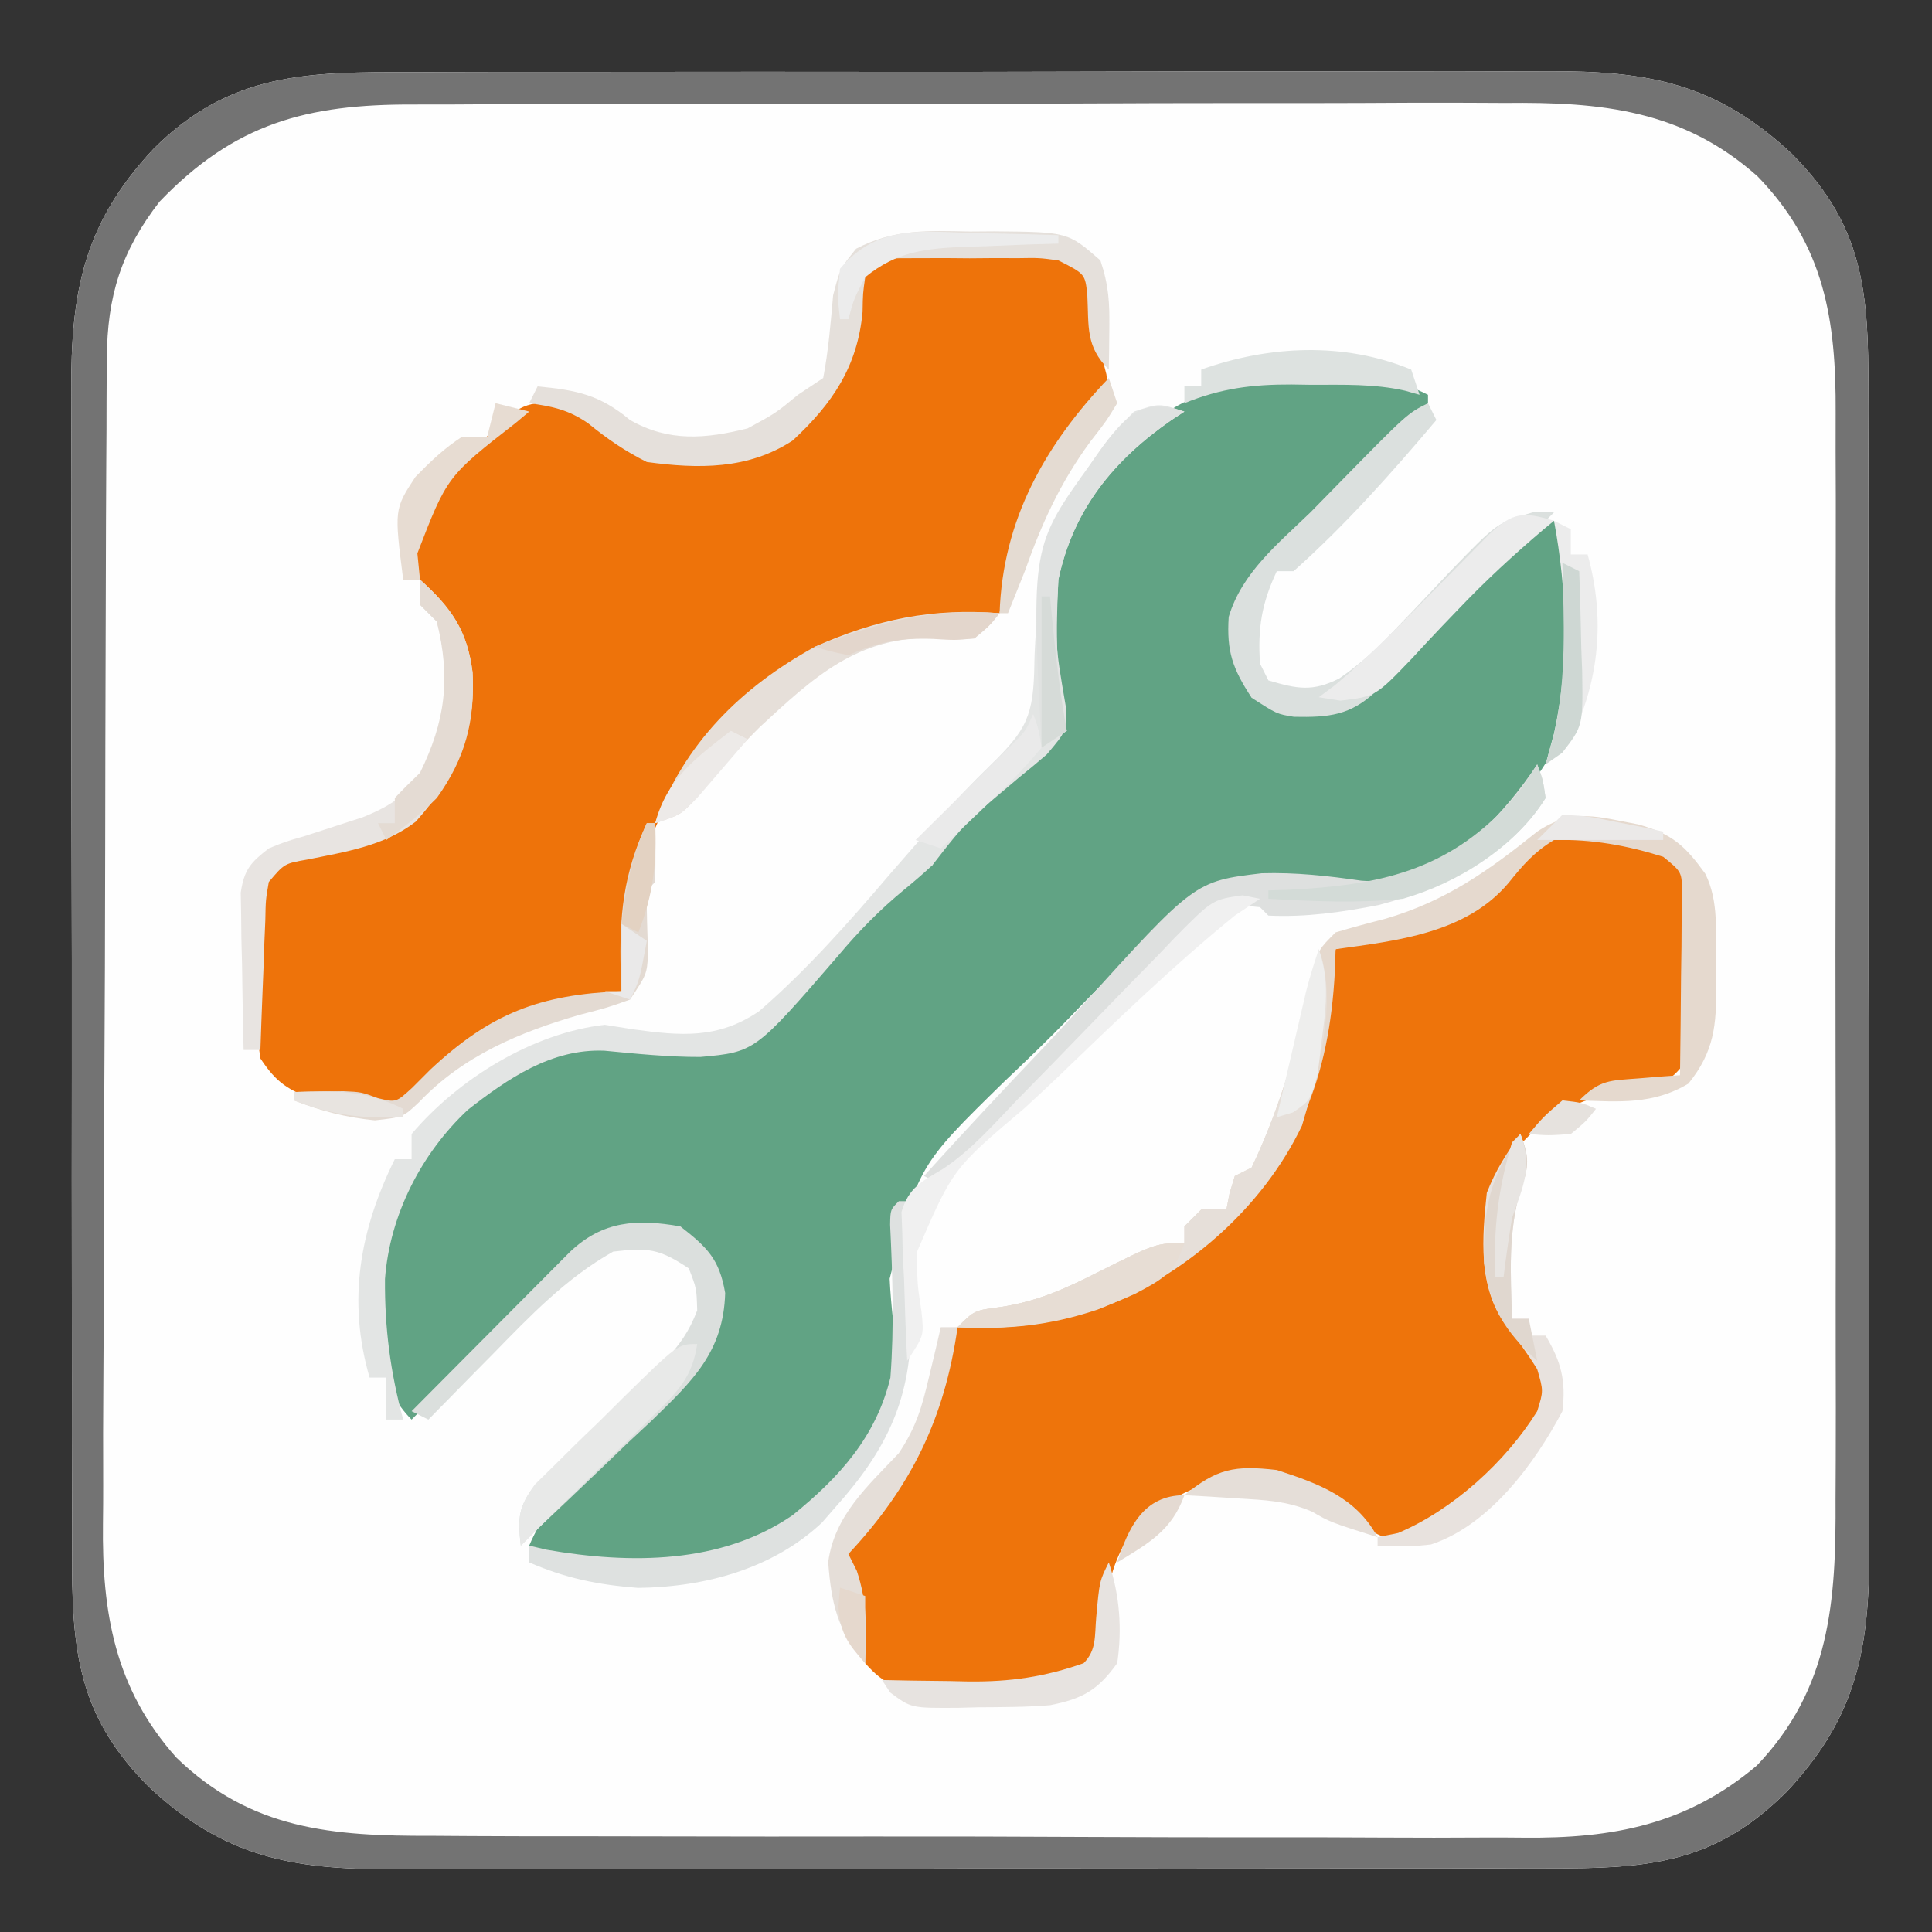 <?xml version="1.0" encoding="UTF-8"?>
<svg version="1.1" xmlns="http://www.w3.org/2000/svg" width="230" height="230">
<rect width="100%" height="100%" fill="#333333" stroke="none"/>
<path d="M0 0 C1.612 -0.006 3.224 -0.013 4.837 -0.021 C9.198 -0.039 13.56 -0.038 17.921 -0.032 C21.569 -0.029 25.217 -0.035 28.865 -0.041 C37.474 -0.055 46.084 -0.053 54.693 -0.042 C63.56 -0.031 72.427 -0.045 81.294 -0.071 C88.921 -0.094 96.549 -0.1 104.176 -0.094 C108.726 -0.091 113.275 -0.093 117.824 -0.111 C122.103 -0.126 126.381 -0.122 130.66 -0.103 C132.226 -0.1 133.791 -0.103 135.356 -0.113 C147.336 -0.187 155.481 1.362 164.369 9.685 C172.269 17.585 173.468 24.931 173.506 35.771 C173.502 37.286 173.497 38.801 173.492 40.316 C173.498 41.928 173.505 43.54 173.513 45.152 C173.531 49.514 173.53 53.875 173.524 58.237 C173.521 61.885 173.527 65.533 173.533 69.181 C173.547 77.79 173.546 86.4 173.534 95.009 C173.523 103.876 173.537 112.743 173.564 121.61 C173.586 129.237 173.592 136.865 173.586 144.492 C173.583 149.041 173.586 153.59 173.603 158.14 C173.618 162.419 173.614 166.697 173.595 170.976 C173.592 172.541 173.595 174.107 173.605 175.672 C173.68 187.652 172.131 195.797 163.807 204.685 C155.908 212.585 148.561 213.784 137.722 213.822 C136.207 213.818 134.691 213.813 133.176 213.808 C131.564 213.814 129.952 213.821 128.34 213.829 C123.978 213.847 119.617 213.846 115.255 213.84 C111.607 213.837 107.959 213.843 104.311 213.849 C95.702 213.863 87.093 213.861 78.483 213.85 C69.616 213.839 60.749 213.853 51.882 213.879 C44.255 213.902 36.627 213.908 29 213.902 C24.451 213.899 19.902 213.901 15.353 213.919 C11.074 213.934 6.795 213.93 2.516 213.911 C0.951 213.908 -0.615 213.911 -2.18 213.921 C-14.159 213.995 -22.305 212.446 -31.193 204.123 C-39.092 196.224 -40.292 188.877 -40.33 178.038 C-40.325 176.522 -40.321 175.007 -40.316 173.492 C-40.322 171.88 -40.329 170.268 -40.337 168.656 C-40.355 164.294 -40.353 159.933 -40.348 155.571 C-40.345 151.923 -40.351 148.275 -40.357 144.627 C-40.371 136.018 -40.369 127.409 -40.358 118.799 C-40.346 109.932 -40.361 101.065 -40.387 92.198 C-40.409 84.571 -40.416 76.943 -40.41 69.316 C-40.407 64.767 -40.409 60.218 -40.426 55.668 C-40.442 51.389 -40.438 47.111 -40.419 42.832 C-40.416 41.267 -40.419 39.701 -40.429 38.136 C-40.503 26.157 -38.954 18.011 -30.631 9.123 C-21.505 -0.003 -12.216 -0.039 0 0 Z " fill="#FEFEFE" transform="translate(48.912,8.596)"/>
<path d="M0 0 C1.205 -0.018 1.205 -0.018 2.434 -0.037 C6.787 -0.048 10.16 0.157 14.125 2.188 C14.125 2.848 14.125 3.507 14.125 4.188 C12.797 5.492 12.797 5.492 10.875 7.062 C6.992 10.361 3.352 13.839 -0.25 17.438 C-0.774 17.957 -1.297 18.476 -1.837 19.011 C-6.148 23.025 -6.148 23.025 -8.105 28.344 C-8.091 29.117 -8.077 29.891 -8.062 30.688 C-8.056 31.461 -8.05 32.234 -8.043 33.031 C-7.948 35.371 -7.948 35.371 -6.875 38.188 C-3.069 39.456 0.197 39.995 4.125 39.188 C7.258 37.358 9.605 34.774 12.125 32.188 C14.059 30.232 15.997 28.28 17.937 26.33 C19.306 24.95 20.668 23.562 22.022 22.168 C22.651 21.526 23.281 20.884 23.93 20.223 C24.497 19.639 25.064 19.055 25.648 18.453 C27.125 17.188 27.125 17.188 29.125 17.188 C32.226 25.52 32.618 35.631 29.363 43.992 C25.078 51.589 18.578 58.136 10.166 60.81 C8.125 61.188 8.125 61.188 4.288 60.661 C-3.397 59.661 -9.518 59.771 -15.99 64.424 C-20.468 68.103 -24.542 72.138 -28.544 76.324 C-31.06 78.935 -33.665 81.426 -36.295 83.922 C-46.552 93.963 -46.552 93.963 -49.964 107.42 C-49.806 110.688 -49.399 113.892 -48.967 117.133 C-48.685 123.405 -53.034 128.133 -56.961 132.516 C-65.304 140.654 -73.177 141.523 -84.422 141.488 C-87.676 141.205 -89.951 140.588 -92.875 139.188 C-91.384 135.643 -89.372 133.549 -86.559 130.957 C-85.712 130.153 -84.866 129.35 -83.994 128.521 C-82.214 126.848 -80.422 125.186 -78.619 123.537 C-73.875 118.989 -70.852 115.855 -70.628 109.11 C-70.814 106.927 -70.814 106.927 -72.25 104.125 C-75.513 101.716 -77.533 101.327 -81.539 101.605 C-86.115 102.746 -88.68 105.871 -91.875 109.188 C-93.151 110.458 -94.43 111.726 -95.711 112.992 C-99.455 116.702 -103.172 120.437 -106.875 124.188 C-110.577 120.486 -111.025 115.485 -111.25 110.438 C-110.998 101.205 -107.504 93.767 -101.168 87.133 C-96.642 83.293 -91.463 81.05 -85.875 79.188 C-84.723 79.399 -83.57 79.61 -82.383 79.828 C-75.845 80.876 -70.592 81.136 -65.007 77.131 C-59.136 71.875 -53.873 66.093 -48.744 60.115 C-48.127 59.479 -47.511 58.843 -46.875 58.188 C-46.215 58.188 -45.555 58.188 -44.875 58.188 C-44.647 57.633 -44.419 57.079 -44.184 56.508 C-42.503 53.528 -40.374 51.46 -37.938 49.062 C-37.062 48.194 -36.187 47.325 -35.285 46.43 C-32.875 44.188 -32.875 44.188 -29.875 42.188 C-30.04 41.445 -30.205 40.703 -30.375 39.938 C-31.906 28.457 -30.688 20.579 -24.188 11 C-17.671 2.688 -10.144 0.008 0 0 Z " fill="#61A384" transform="translate(155.875,44.812)"/>
<path d="M0 0 C6.85 1.191 6.85 1.191 9.375 4.5 C9.763 6.812 9.763 6.812 9.773 9.5 C9.777 10.469 9.781 11.439 9.785 12.438 C9.774 13.448 9.762 14.459 9.75 15.5 C9.762 16.511 9.773 17.521 9.785 18.562 C9.781 19.532 9.777 20.501 9.773 21.5 C9.77 22.387 9.767 23.274 9.763 24.188 C9.299 26.95 8.584 27.828 6.375 29.5 C4.141 30.055 4.141 30.055 1.625 30.375 C-4.769 31.514 -8.708 33.903 -12.562 39.125 C-14.588 45.558 -14.737 51.921 -11.75 58.062 C-10.511 60.27 -9.436 61.689 -7.625 63.5 C-7.172 65.742 -7.172 65.742 -7.625 68.5 C-9.315 70.744 -10.927 72.637 -12.875 74.625 C-13.366 75.15 -13.857 75.674 -14.363 76.215 C-20.943 83.146 -20.943 83.146 -25 84 C-28.178 83.395 -29.731 81.874 -32.094 79.746 C-35.347 77.099 -38.881 76.598 -42.938 76.062 C-48.491 76.721 -53.245 78.872 -57.051 83.074 C-59.592 87.039 -60.115 90.827 -60.254 95.484 C-60.744 98.147 -61.411 98.946 -63.625 100.5 C-68.129 101.616 -72.624 101.694 -77.25 101.75 C-79.187 101.789 -79.187 101.789 -81.164 101.828 C-84.814 101.482 -86.217 101.229 -88.625 98.5 C-89.418 95.906 -89.418 95.906 -89.812 93 C-90.245 89.996 -90.663 87.387 -91.625 84.5 C-91.094 83.966 -90.563 83.433 -90.016 82.883 C-83.062 75.548 -80.138 68.134 -77.625 58.5 C-76.863 58.39 -76.101 58.281 -75.316 58.168 C-62.035 56.129 -50.548 52.467 -41.93 41.414 C-35.951 32.643 -34.198 23.808 -32.625 13.5 C-31.779 13.269 -30.934 13.039 -30.062 12.801 C-18.317 9.474 -18.317 9.474 -9.438 1.562 C-5.818 -1.092 -4.372 -0.585 0 0 Z " fill="#EE740B" transform="translate(191.625,99.5)"/>
<path d="M0 0 C0.92 -0.004 1.839 -0.008 2.787 -0.012 C3.746 -0 4.704 0.011 5.691 0.023 C7.123 0.006 7.123 0.006 8.584 -0.012 C9.505 -0.008 10.426 -0.004 11.375 0 C12.635 0.005 12.635 0.005 13.92 0.01 C16.766 0.484 18.154 1.451 20.254 3.398 C20.828 5.484 20.828 5.484 20.941 7.773 C21.095 10.328 21.279 12.488 21.969 14.965 C22.254 17.398 22.254 17.398 20.996 19.215 C20.38 19.791 19.764 20.367 19.129 20.961 C13.214 27.196 10.429 34.973 9.254 43.398 C7.912 43.545 7.912 43.545 6.543 43.695 C-6.069 45.255 -15.605 48.211 -24.746 57.398 C-32.434 67.326 -35.147 76.008 -35.746 88.398 C-36.496 88.545 -37.247 88.692 -38.02 88.844 C-46.857 90.78 -54.339 93.783 -60.684 100.398 C-64.87 103.132 -67.409 102.354 -72.16 101.402 C-75.45 100.125 -76.78 99.378 -78.746 96.398 C-79.309 92.867 -79.258 89.404 -79.184 85.836 C-79.191 84.878 -79.198 83.919 -79.205 82.932 C-79.141 75.907 -79.141 75.907 -77.388 73.65 C-75.051 71.868 -72.803 71.579 -69.934 71.023 C-64.451 69.739 -61.49 68.622 -57.746 64.398 C-54.73 59.171 -53.804 54.317 -54.746 48.398 C-56.16 44.521 -57.821 41.323 -60.746 38.398 C-61.306 35.387 -61.337 33.346 -59.684 30.695 C-58.128 28.818 -56.481 27.111 -54.746 25.398 C-54.108 24.727 -53.47 24.055 -52.812 23.363 C-47.826 18.474 -47.826 18.474 -43.184 18.148 C-40.137 19.256 -38.923 19.979 -36.559 21.961 C-32.477 25.147 -28.584 24.986 -23.555 24.754 C-18.593 24.126 -15.856 22.601 -12.496 18.961 C-9.335 14.332 -8.477 11.064 -8.188 5.52 C-7.223 0.883 -4.383 0.018 0 0 Z " fill="#EE730A" transform="translate(109.746,29.602)"/>
<path d="M0 0 C1.612 -0.006 3.224 -0.013 4.837 -0.021 C9.198 -0.039 13.56 -0.038 17.921 -0.032 C21.569 -0.029 25.217 -0.035 28.865 -0.041 C37.474 -0.055 46.084 -0.053 54.693 -0.042 C63.56 -0.031 72.427 -0.045 81.294 -0.071 C88.921 -0.094 96.549 -0.1 104.176 -0.094 C108.726 -0.091 113.275 -0.093 117.824 -0.111 C122.103 -0.126 126.381 -0.122 130.66 -0.103 C132.226 -0.1 133.791 -0.103 135.356 -0.113 C147.336 -0.187 155.481 1.362 164.369 9.685 C172.269 17.585 173.468 24.931 173.506 35.771 C173.502 37.286 173.497 38.801 173.492 40.316 C173.498 41.928 173.505 43.54 173.513 45.152 C173.531 49.514 173.53 53.875 173.524 58.237 C173.521 61.885 173.527 65.533 173.533 69.181 C173.547 77.79 173.546 86.4 173.534 95.009 C173.523 103.876 173.537 112.743 173.564 121.61 C173.586 129.237 173.592 136.865 173.586 144.492 C173.583 149.041 173.586 153.59 173.603 158.14 C173.618 162.419 173.614 166.697 173.595 170.976 C173.592 172.541 173.595 174.107 173.605 175.672 C173.68 187.652 172.131 195.797 163.807 204.685 C155.908 212.585 148.561 213.784 137.722 213.822 C136.207 213.818 134.691 213.813 133.176 213.808 C131.564 213.814 129.952 213.821 128.34 213.829 C123.978 213.847 119.617 213.846 115.255 213.84 C111.607 213.837 107.959 213.843 104.311 213.849 C95.702 213.863 87.093 213.861 78.483 213.85 C69.616 213.839 60.749 213.853 51.882 213.879 C44.255 213.902 36.627 213.908 29 213.902 C24.451 213.899 19.902 213.901 15.353 213.919 C11.074 213.934 6.795 213.93 2.516 213.911 C0.951 213.908 -0.615 213.911 -2.18 213.921 C-14.159 213.995 -22.305 212.446 -31.193 204.123 C-39.092 196.224 -40.292 188.877 -40.33 178.038 C-40.325 176.522 -40.321 175.007 -40.316 173.492 C-40.322 171.88 -40.329 170.268 -40.337 168.656 C-40.355 164.294 -40.353 159.933 -40.348 155.571 C-40.345 151.923 -40.351 148.275 -40.357 144.627 C-40.371 136.018 -40.369 127.409 -40.358 118.799 C-40.346 109.932 -40.361 101.065 -40.387 92.198 C-40.409 84.571 -40.416 76.943 -40.41 69.316 C-40.407 64.767 -40.409 60.218 -40.426 55.668 C-40.442 51.389 -40.438 47.111 -40.419 42.832 C-40.416 41.267 -40.419 39.701 -40.429 38.136 C-40.503 26.157 -38.954 18.011 -30.631 9.123 C-21.505 -0.003 -12.216 -0.039 0 0 Z M-29.912 15.404 C-34.487 21.303 -36.154 26.654 -36.193 34.081 C-36.199 34.727 -36.205 35.373 -36.211 36.038 C-36.228 38.189 -36.231 40.34 -36.234 42.49 C-36.243 44.038 -36.253 45.586 -36.264 47.134 C-36.29 51.331 -36.303 55.527 -36.312 59.724 C-36.318 62.35 -36.326 64.977 -36.335 67.603 C-36.363 75.833 -36.382 84.063 -36.39 92.293 C-36.399 101.77 -36.434 111.245 -36.492 120.722 C-36.535 128.062 -36.555 135.402 -36.558 142.743 C-36.56 147.12 -36.571 151.496 -36.607 155.873 C-36.641 159.995 -36.645 164.116 -36.627 168.239 C-36.626 169.743 -36.634 171.247 -36.654 172.752 C-36.786 183.391 -35.242 192.434 -27.917 200.639 C-19.051 209.25 -9.295 209.997 2.515 209.953 C4.063 209.962 5.612 209.972 7.16 209.984 C11.344 210.011 15.528 210.012 19.712 210.007 C23.216 210.005 26.719 210.015 30.223 210.024 C38.495 210.047 46.768 210.048 55.04 210.035 C63.549 210.023 72.057 210.048 80.566 210.091 C87.894 210.126 95.221 210.138 102.549 210.131 C106.916 210.128 111.282 210.133 115.648 210.161 C119.758 210.186 123.868 210.182 127.978 210.156 C129.477 210.151 130.977 210.156 132.476 210.173 C143.093 210.282 151.885 208.643 160.229 201.595 C168.984 192.452 169.677 181.971 169.606 169.908 C169.611 168.364 169.618 166.821 169.627 165.277 C169.645 161.112 169.638 156.947 169.625 152.782 C169.615 148.408 169.625 144.035 169.631 139.662 C169.638 132.321 169.629 124.98 169.61 117.639 C169.588 109.168 169.595 100.698 169.617 92.227 C169.635 84.935 169.638 77.643 169.627 70.351 C169.621 66.004 169.62 61.658 169.633 57.311 C169.645 53.224 169.637 49.137 169.614 45.051 C169.608 43.556 169.61 42.062 169.619 40.568 C169.678 29.487 168.295 20.608 160.323 12.399 C151.441 4.471 141.636 3.533 130.273 3.659 C128.719 3.655 127.166 3.647 125.612 3.637 C121.428 3.619 117.245 3.637 113.061 3.664 C108.665 3.687 104.269 3.678 99.873 3.674 C92.497 3.673 85.121 3.695 77.745 3.732 C69.235 3.774 60.725 3.781 52.214 3.769 C44 3.757 35.786 3.768 27.572 3.791 C24.087 3.8 20.603 3.802 17.119 3.798 C13.014 3.794 8.909 3.81 4.804 3.842 C3.304 3.85 1.803 3.852 0.302 3.846 C-12.413 3.806 -20.955 6.082 -29.912 15.404 Z " fill="#737373" transform="translate(48.912,8.596)"/>
<path d="M0 0 C4.004 1.162 5.476 2.503 7.895 5.84 C9.576 9.203 9.121 12.958 9.145 16.652 C9.165 17.46 9.186 18.268 9.207 19.1 C9.238 23.842 8.996 26.999 5.895 30.84 C1.696 33.359 -2.355 33.001 -7.105 32.84 C-4.61 30.345 -3.432 30.48 0.02 30.215 C0.93 30.14 1.84 30.065 2.777 29.988 C3.825 29.915 3.825 29.915 4.895 29.84 C4.952 25.882 4.988 21.923 5.02 17.965 C5.045 16.273 5.045 16.273 5.07 14.547 C5.077 13.471 5.083 12.394 5.09 11.285 C5.1 10.29 5.111 9.295 5.122 8.27 C5.138 5.658 5.138 5.658 2.895 3.84 C-1.425 2.48 -5.572 1.737 -10.105 1.84 C-12.475 3.276 -13.787 4.802 -15.516 6.953 C-20.576 12.958 -28.754 13.813 -36.105 14.84 C-36.144 16.073 -36.144 16.073 -36.184 17.332 C-36.844 30.322 -40.603 39.371 -49.867 48.594 C-58.964 56.75 -68.927 60.429 -81.105 59.84 C-79.105 57.84 -79.105 57.84 -75.965 57.438 C-71.554 56.754 -68.298 55.272 -64.355 53.277 C-57.48 49.84 -57.48 49.84 -54.105 49.84 C-54.105 49.18 -54.105 48.52 -54.105 47.84 C-53.445 47.18 -52.785 46.52 -52.105 45.84 C-51.115 45.84 -50.125 45.84 -49.105 45.84 C-48.92 44.881 -48.92 44.881 -48.73 43.902 C-48.524 43.222 -48.318 42.541 -48.105 41.84 C-47.445 41.51 -46.785 41.18 -46.105 40.84 C-42.536 33.348 -40.381 25.536 -38.781 17.422 C-38.105 14.84 -38.105 14.84 -36.105 12.84 C-34.139 12.255 -32.157 11.721 -30.168 11.215 C-22.963 9.104 -17.892 5.498 -12.105 0.84 C-7.807 -2.026 -4.916 -0.91 0 0 Z " fill="#E5D9CE" transform="translate(195.105,98.16)"/>
<path d="M0 0 C-0.519 0.34 -1.039 0.681 -1.574 1.031 C-8.439 5.803 -13.236 11.659 -15 20 C-15.406 27.595 -15.406 27.595 -14.133 35.027 C-14 38 -14 38 -16.387 40.816 C-17.47 41.751 -18.572 42.666 -19.688 43.562 C-20.778 44.477 -21.865 45.395 -22.949 46.316 C-23.475 46.761 -24 47.206 -24.542 47.664 C-26.624 49.572 -28.274 51.772 -30 54 C-31.073 54.993 -32.179 55.952 -33.312 56.875 C-36.267 59.307 -38.772 61.861 -41.223 64.785 C-51.117 76.237 -51.117 76.237 -57.621 76.828 C-61.447 76.838 -65.231 76.448 -69.037 76.083 C-75.332 75.817 -80.548 79.4 -85.312 83.125 C-90.847 88.312 -94.603 95.652 -95.168 103.262 C-95.215 109.108 -94.526 114.358 -93 120 C-93.66 120 -94.32 120 -95 120 C-95 118.35 -95 116.7 -95 115 C-95.66 115 -96.32 115 -97 115 C-99.672 105.834 -98.162 97.398 -94 89 C-93.34 89 -92.68 89 -92 89 C-92 88.01 -92 87.02 -92 86 C-86.434 79.439 -77.623 73.979 -69 73 C-67.893 73.177 -66.785 73.353 -65.645 73.535 C-59.958 74.318 -55.52 74.722 -50.61 71.367 C-44.883 66.412 -39.909 60.75 -35 55 C-31.163 50.566 -27.333 46.216 -23.125 42.125 C-18.758 37.876 -17.951 36.212 -17.862 30.032 C-17.617 18.197 -14.567 8.567 -6 0 C-3 -1 -3 -1 0 0 Z " fill="#E3E5E4" transform="translate(141,49)"/>
<path d="M0 0 C0.33 0.66 0.66 1.32 1 2 C-4.313 8.299 -9.845 14.509 -16 20 C-16.66 20 -17.32 20 -18 20 C-19.801 23.827 -20.281 26.779 -20 31 C-19.67 31.66 -19.34 32.32 -19 33 C-15.587 34.008 -13.773 34.39 -10.547 32.76 C-8.033 31.023 -6.091 29.247 -4.004 27.023 C-3.28 26.271 -2.556 25.518 -1.811 24.742 C-0.31 23.162 1.185 21.576 2.674 19.984 C8.247 14.218 8.247 14.218 12.535 12.977 C13.755 12.988 13.755 12.988 15 13 C14.364 13.634 13.729 14.268 13.074 14.922 C10.591 17.405 8.117 19.897 5.645 22.391 C4.034 24.01 2.423 25.63 0.812 27.25 C-0.007 28.078 -0.826 28.905 -1.67 29.758 C-2.453 30.544 -3.236 31.33 -4.043 32.141 C-5.111 33.216 -5.111 33.216 -6.2 34.313 C-9.245 37.166 -11.796 37.415 -15.957 37.332 C-18 37 -18 37 -21 35.062 C-23.273 31.582 -23.985 29.562 -23.727 25.445 C-22.161 20.177 -17.848 16.724 -14 13 C-12.931 11.914 -11.864 10.826 -10.801 9.734 C-2.47 1.235 -2.47 1.235 0 0 Z " fill="#DBE0DE" transform="translate(170,48)"/>
<path d="M0 0 C1.406 -0.011 1.406 -0.011 2.84 -0.021 C11.621 0.059 11.621 0.059 15.5 3.438 C16.505 6.452 16.603 8.479 16.562 11.625 C16.553 12.526 16.544 13.427 16.535 14.355 C16.524 15.043 16.512 15.73 16.5 16.438 C13.714 13.652 14.133 11.34 13.941 7.531 C13.673 5.047 13.673 5.047 10.5 3.438 C8.212 3.13 8.212 3.13 5.684 3.172 C4.29 3.168 4.29 3.168 2.869 3.164 C1.418 3.176 1.418 3.176 -0.062 3.188 C-1.034 3.18 -2.005 3.172 -3.006 3.164 C-3.933 3.167 -4.861 3.169 -5.816 3.172 C-7.092 3.175 -7.092 3.175 -8.393 3.179 C-10.718 3.245 -10.718 3.245 -12.5 5.438 C-12.775 7.375 -12.775 7.375 -12.812 9.562 C-13.411 16.084 -16.394 20.482 -21.125 24.875 C-26.408 28.351 -32.388 28.273 -38.5 27.438 C-41.11 26.135 -43.208 24.687 -45.465 22.848 C-47.807 21.224 -49.7 20.822 -52.5 20.438 C-52.17 19.777 -51.84 19.117 -51.5 18.438 C-46.821 18.887 -44.1 19.437 -40.5 22.438 C-35.889 25.072 -31.514 24.684 -26.5 23.438 C-23.152 21.624 -23.152 21.624 -20.5 19.438 C-19.51 18.777 -18.52 18.117 -17.5 17.438 C-16.874 14.164 -16.612 10.92 -16.32 7.602 C-15.5 4.438 -15.5 4.438 -13.586 2.051 C-9.067 -0.312 -5.022 -0.107 0 0 Z " fill="#E5E0DB" transform="translate(115.5,27.562)"/>
<path d="M0 0 C3.242 2.529 4.643 3.92 5.331 7.932 C5.125 14.972 1.424 18.414 -3.455 23.158 C-4.449 24.085 -5.443 25.012 -6.438 25.938 C-7.43 26.889 -8.42 27.843 -9.408 28.799 C-11.923 31.217 -14.459 33.61 -17 36 C-17.66 36.66 -18.32 37.32 -19 38 C-19.375 34.742 -19.309 33.406 -17.288 30.752 C-16.504 30.007 -15.721 29.263 -14.914 28.496 C-14.066 27.673 -13.218 26.85 -12.344 26.002 C-11.447 25.156 -10.549 24.309 -9.625 23.438 C-7.863 21.753 -6.105 20.065 -4.352 18.371 C-3.566 17.628 -2.781 16.885 -1.971 16.119 C-0.104 14.111 1.034 12.551 2 10 C1.925 7.373 1.925 7.373 1 5 C-2.534 2.644 -3.836 2.51 -8 3 C-13.643 6.18 -17.875 10.645 -22.375 15.25 C-23.479 16.368 -23.479 16.368 -24.605 17.508 C-26.408 19.334 -28.206 21.165 -30 23 C-30.66 22.67 -31.32 22.34 -32 22 C-29.049 19.024 -26.095 16.052 -23.138 13.083 C-22.132 12.072 -21.127 11.06 -20.123 10.048 C-18.681 8.593 -17.235 7.142 -15.789 5.691 C-14.92 4.817 -14.05 3.942 -13.155 3.041 C-9.233 -0.674 -5.221 -0.917 0 0 Z " fill="#DBDFDD" transform="translate(81,146)"/>
<path d="M0 0 C3.716 3.345 5.623 6.019 6.258 11.039 C6.639 18.437 4.366 23.338 -0.5 28.812 C-4.272 31.709 -8.816 32.397 -13.391 33.324 C-16.139 33.801 -16.139 33.801 -18 36 C-18.37 38.129 -18.37 38.129 -18.414 40.57 C-18.453 41.466 -18.491 42.362 -18.531 43.285 C-18.562 44.222 -18.593 45.159 -18.625 46.125 C-18.664 47.07 -18.702 48.015 -18.742 48.988 C-18.837 51.325 -18.922 53.662 -19 56 C-19.66 56 -20.32 56 -21 56 C-21.087 52.563 -21.14 49.126 -21.188 45.688 C-21.213 44.711 -21.238 43.735 -21.264 42.729 C-21.273 41.791 -21.283 40.853 -21.293 39.887 C-21.309 39.023 -21.324 38.159 -21.341 37.268 C-20.927 34.514 -20.171 33.684 -18 32 C-16.02 31.191 -16.02 31.191 -13.812 30.562 C-12.207 30.045 -10.603 29.524 -9 29 C-8.265 28.76 -7.53 28.52 -6.773 28.273 C-2.403 26.522 -0.411 24.694 1.562 20.375 C3.311 15.183 3.447 10.297 2 5 C1.34 4.34 0.68 3.68 0 3 C0 2.01 0 1.02 0 0 Z " fill="#E8E4E1" transform="translate(50,69)"/>
<path d="M0 0 C0.676 1.785 0.676 1.785 1 4 C-3.222 10.814 -11.398 14.814 -18.91 16.75 C-23.3 17.601 -27.518 18.211 -32 18 C-32.33 17.67 -32.66 17.34 -33 17 C-35.856 16.692 -37.439 16.621 -39.854 18.253 C-40.429 18.839 -41.004 19.425 -41.597 20.029 C-42.587 21.02 -42.587 21.02 -43.598 22.031 C-44.642 23.114 -44.642 23.114 -45.707 24.219 C-46.432 24.951 -47.158 25.684 -47.905 26.438 C-50.22 28.781 -52.516 31.14 -54.812 33.5 C-56.378 35.091 -57.945 36.681 -59.514 38.27 C-63.356 42.167 -67.183 46.078 -71 50 C-71.66 49.67 -72.32 49.34 -73 49 C-68.434 43.947 -63.791 38.974 -59.09 34.046 C-57.504 32.366 -55.936 30.668 -54.387 28.954 C-40.76 13.91 -40.76 13.91 -32.794 12.961 C-28.777 12.842 -24.916 13.27 -20.946 13.843 C-15.504 14.283 -10.969 11.628 -6.922 8.281 C-4.213 5.683 -2.086 3.129 0 0 Z " fill="#DEE0DF" transform="translate(183,91)"/>
<path d="M0 0 C2.35 6.234 -0.157 14.784 -2 21 C-6.788 31.006 -16.057 38.929 -26.344 42.906 C-32.075 44.817 -36.976 45.291 -43 45 C-41 43 -41 43 -37.859 42.598 C-33.448 41.915 -30.193 40.433 -26.25 38.438 C-19.375 35 -19.375 35 -16 35 C-16 34.34 -16 33.68 -16 33 C-15.34 32.34 -14.68 31.68 -14 31 C-13.01 31 -12.02 31 -11 31 C-10.814 30.041 -10.814 30.041 -10.625 29.062 C-10.419 28.382 -10.213 27.701 -10 27 C-9.34 26.67 -8.68 26.34 -8 26 C-4.052 17.713 -1.804 8.962 0 0 Z " fill="#E6DFD9" transform="translate(157,113)"/>
<path d="M0 0 C0.33 0 0.66 0 1 0 C1.147 3.645 1.235 7.29 1.312 10.938 C1.354 11.959 1.396 12.981 1.439 14.033 C1.588 23.314 -1.342 29.491 -7.5 36.375 C-8.047 37.001 -8.593 37.628 -9.156 38.273 C-15.044 43.787 -23.106 45.944 -31.051 46.035 C-35.775 45.671 -39.637 44.897 -44 43 C-44 42.34 -44 41.68 -44 41 C-42.987 41.24 -42.987 41.24 -41.953 41.484 C-32.018 43.219 -21.138 43.224 -12.633 37.371 C-7.074 32.861 -2.712 28.059 -1 21 C-0.539 14.935 -0.742 8.86 -1.034 2.791 C-1 1 -1 1 0 0 Z " fill="#DEE1E0" transform="translate(107,143)"/>
<path d="M0 0 C1.024 2.663 1.08 3.786 0.062 6.5 C-1.498 11.64 -1.155 16.667 -1 22 C-0.34 22 0.32 22 1 22 C1 22.66 1 23.32 1 24 C1.66 24 2.32 24 3 24 C4.86 27.139 5.444 29.36 5 33 C1.7 39.255 -3.738 46.609 -10.656 48.867 C-13.125 49.125 -13.125 49.125 -17 49 C-17 48.67 -17 48.34 -17 48 C-15.793 47.752 -15.793 47.752 -14.562 47.5 C-8.058 44.761 -1.735 39.009 2 33 C2.751 30.587 2.751 30.587 2 28 C0.833 26.116 -0.43 24.384 -1.809 22.648 C-5.051 18.163 -4.564 12.266 -4 7 C-2.937 4.294 -1.7 2.391 0 0 Z " fill="#E8E2DE" transform="translate(181,135)"/>
<path d="M0 0 C0.33 0 0.66 0 1 0 C1.042 2.333 1.041 4.667 1 7 C0.67 7.33 0.34 7.66 0 8 C-0.032 10.524 0.068 13.033 0.16 15.555 C0 18 0 18 -2 21 C-4.688 21.957 -4.688 21.957 -8 22.812 C-15.175 24.886 -21.833 27.683 -27.066 33.164 C-29 35 -29 35 -32.375 35.375 C-35.874 35.013 -38.733 34.275 -42 33 C-42 32.67 -42 32.34 -42 32 C-40.763 31.979 -39.525 31.959 -38.25 31.938 C-37.554 31.926 -36.858 31.914 -36.141 31.902 C-34 32 -34 32 -32 32.734 C-29.847 33.254 -29.847 33.254 -27.922 31.488 C-27.205 30.77 -26.488 30.052 -25.75 29.312 C-18.591 22.632 -12.774 20.401 -3 20 C-3.052 18.84 -3.052 18.84 -3.105 17.656 C-3.279 10.963 -2.811 6.09 0 0 Z " fill="#E3DAD2" transform="translate(77,98)"/>
<path d="M0 0 C-1.207 1.504 -1.207 1.504 -3 3 C-5.199 3.152 -5.199 3.152 -7.688 2.938 C-16.865 2.725 -22.099 7.567 -28.602 13.609 C-31.426 16.425 -34.023 19.367 -36.527 22.469 C-38 24 -38 24 -41 25 C-37.53 15.492 -30.779 8.834 -22 4 C-14.664 0.725 -8.011 -0.638 0 0 Z " fill="#E6DFD9" transform="translate(119,73)"/>
<path d="M0 0 C0.679 0.137 1.359 0.274 2.059 0.415 C1.069 1.075 0.079 1.735 -0.941 2.415 C-8.276 8.378 -15.13 15.01 -21.935 21.564 C-23.274 22.841 -24.626 24.104 -25.99 25.353 C-34.499 32.549 -34.499 32.549 -38.742 42.364 C-38.767 46.109 -38.767 46.109 -38.238 49.585 C-37.941 52.415 -37.941 52.415 -39.941 55.415 C-40.116 52.166 -40.222 48.918 -40.316 45.665 C-40.366 44.745 -40.417 43.824 -40.469 42.876 C-40.488 41.987 -40.507 41.097 -40.527 40.181 C-40.574 38.955 -40.574 38.955 -40.622 37.705 C-39.749 34.768 -38.254 34.102 -35.701 32.581 C-32.276 30.312 -29.584 27.194 -26.75 24.243 C-25.38 22.843 -24.009 21.443 -22.638 20.044 C-20.498 17.848 -18.362 15.648 -16.233 13.44 C-14.167 11.301 -12.085 9.177 -10 7.056 C-9.366 6.39 -8.733 5.725 -8.08 5.039 C-3.6 0.508 -3.6 0.508 0 0 Z " fill="#F0F0F0" transform="translate(147.941,106.585)"/>
<path d="M0 0 C-0.623 0.514 -0.623 0.514 -1.258 1.039 C-4.826 4.07 -8.214 7.186 -11.438 10.582 C-12.348 11.531 -12.348 11.531 -13.277 12.5 C-14.497 13.779 -15.705 15.071 -16.899 16.375 C-21.247 20.91 -21.247 20.91 -25.43 21.41 C-26.278 21.275 -27.126 21.139 -28 21 C-27.354 20.519 -26.708 20.038 -26.043 19.543 C-21.869 16.054 -18.124 12.189 -14.312 8.312 C-12.79 6.765 -11.265 5.219 -9.738 3.676 C-9.068 2.994 -8.398 2.313 -7.708 1.611 C-4.857 -1.077 -3.641 -1.092 0 0 Z " fill="#ECECEC" transform="translate(185,62)"/>
<path d="M0 0 C-0.56 3.848 -2.226 5.578 -4.965 8.258 C-5.765 9.048 -6.565 9.838 -7.389 10.652 C-8.23 11.468 -9.071 12.284 -9.938 13.125 C-11.193 14.361 -11.193 14.361 -12.475 15.621 C-14.025 17.146 -15.579 18.667 -17.136 20.184 C-18.433 21.447 -19.72 22.72 -21 24 C-21.379 20.725 -21.283 19.382 -19.288 16.688 C-18.504 15.918 -17.721 15.149 -16.914 14.355 C-16.066 13.514 -15.218 12.673 -14.344 11.807 C-13.447 10.942 -12.549 10.078 -11.625 9.188 C-10.736 8.304 -9.846 7.42 -8.93 6.51 C-2.294 0 -2.294 0 0 0 Z " fill="#E8E9E8" transform="translate(83,160)"/>
<path d="M0 0 C0.66 0 1.32 0 2 0 C0.45 10.872 -3.515 18.992 -11 27 C-10.67 27.66 -10.34 28.32 -10 29 C-8.713 32.861 -8.862 35.942 -9 40 C-12.28 36.136 -13.032 32.95 -13.406 27.961 C-12.642 22.392 -8.731 18.945 -5 15 C-2.89 11.834 -2.244 9.488 -1.375 5.812 C-1.115 4.726 -0.854 3.639 -0.586 2.52 C-0.393 1.688 -0.199 0.857 0 0 Z " fill="#E5DED8" transform="translate(112,158)"/>
<path d="M0 0 C3.716 3.345 5.623 6.019 6.258 11.039 C6.557 16.842 5.402 21.258 2 26 C0.096 27.914 -1.805 29.404 -4 31 C-4.33 30.34 -4.66 29.68 -5 29 C-4.34 29 -3.68 29 -3 29 C-3 28.01 -3 27.02 -3 26 C-2.026 24.974 -1.023 23.976 0 23 C3.027 16.838 3.664 11.731 2 5 C1.34 4.34 0.68 3.68 0 3 C0 2.01 0 1.02 0 0 Z " fill="#E4DBD3" transform="translate(50,69)"/>
<path d="M0 0 C-0.519 0.34 -1.039 0.681 -1.574 1.031 C-8.439 5.803 -13.236 11.659 -15 20 C-15.318 26.062 -15.323 32.049 -14 38 C-14.99 38.66 -15.98 39.32 -17 40 C-18.248 16.034 -18.248 16.034 -11 6 C-10.536 5.336 -10.072 4.672 -9.594 3.988 C-6.686 0.186 -4.798 -1.599 0 0 Z " fill="#E0E2E1" transform="translate(141,49)"/>
<path d="M0 0 C1.294 3.881 1.605 7.962 1 12 C-1.333 15.25 -3.171 16.247 -7 17 C-9.852 17.234 -12.702 17.231 -15.562 17.25 C-16.33 17.271 -17.098 17.291 -17.889 17.312 C-23.529 17.352 -23.529 17.352 -26.027 15.484 C-26.348 14.995 -26.669 14.505 -27 14 C-25.854 14.023 -24.708 14.046 -23.527 14.07 C-21.997 14.089 -20.467 14.107 -18.938 14.125 C-18.185 14.142 -17.433 14.159 -16.658 14.176 C-11.708 14.219 -7.68 13.643 -3 12 C-1.437 10.437 -1.694 8.723 -1.5 6.562 C-1.11 2.219 -1.11 2.219 0 0 Z " fill="#E7E3E0" transform="translate(132,186)"/>
<path d="M0 0 C0.33 0.99 0.66 1.98 1 3 C0.425 2.838 -0.15 2.677 -0.743 2.51 C-4.433 1.676 -8.106 1.816 -11.875 1.812 C-12.665 1.8 -13.455 1.788 -14.27 1.775 C-18.917 1.764 -22.627 2.221 -27 4 C-27 3.34 -27 2.68 -27 2 C-26.34 2 -25.68 2 -25 2 C-25 1.34 -25 0.68 -25 0 C-16.918 -2.874 -8.022 -3.313 0 0 Z " fill="#DDE2E0" transform="translate(168,44)"/>
<path d="M0 0 C-1.195 3.584 -2.599 4.289 -5.848 6.016 C-12.915 9.248 -19.265 10.374 -27 10 C-25 8 -25 8 -21.859 7.598 C-17.448 6.915 -14.193 5.433 -10.25 3.438 C-3.375 0 -3.375 0 0 0 Z " fill="#E7DDD4" transform="translate(141,148)"/>
<path d="M0 0 C0.66 0.33 1.32 0.66 2 1 C2 1.99 2 2.98 2 4 C2.66 4 3.32 4 4 4 C6.096 11.522 5.436 18.958 2 26 C0.395 27.758 0.395 27.758 -1 29 C-0.67 27.783 -0.34 26.566 0 25.312 C1.844 17.035 1.546 8.312 0 0 Z " fill="#ECECEC" transform="translate(185,62)"/>
<path d="M0 0 C0.676 1.785 0.676 1.785 1 4 C-2.626 9.851 -9.507 14.15 -16 16 C-21.328 16.545 -26.664 16.298 -32 16 C-32 15.67 -32 15.34 -32 15 C-31.178 14.974 -30.355 14.948 -29.508 14.922 C-18.834 14.38 -10.806 12.704 -3.375 4.684 C-1.821 2.836 -1.821 2.836 0 0 Z " fill="#D3DBD7" transform="translate(183,91)"/>
<path d="M0 0 C0.33 0.99 0.66 1.98 1 3 C-0.293 5.129 -0.293 5.129 -2.188 7.562 C-5.795 12.478 -7.974 17.288 -10 23 C-10.661 24.669 -11.326 26.336 -12 28 C-12.33 28 -12.66 28 -13 28 C-12.629 16.863 -7.598 7.96 0 0 Z " fill="#E4DBD2" transform="translate(132,45)"/>
<path d="M0 0 C1.32 0.33 2.64 0.66 4 1 C3.481 1.436 2.961 1.871 2.426 2.32 C-5.77 8.711 -5.77 8.711 -9.312 17.875 C-9.209 18.906 -9.106 19.938 -9 21 C-9.66 21 -10.32 21 -11 21 C-12.062 12.624 -12.062 12.624 -9.547 8.777 C-7.77 6.959 -6.136 5.381 -4 4 C-3.01 4 -2.02 4 -1 4 C-0.67 2.68 -0.34 1.36 0 0 Z " fill="#E7DCD2" transform="translate(59,48)"/>
<path d="M0 0 C4.918 1.596 9.444 3.23 12 8 C6.349 6.202 6.349 6.202 4.219 4.969 C1.224 3.661 -1.498 3.57 -4.75 3.375 C-6.506 3.263 -6.506 3.263 -8.297 3.148 C-9.189 3.099 -10.081 3.05 -11 3 C-7.131 -0.164 -5.062 -0.581 0 0 Z " fill="#E5DED8" transform="translate(152,175)"/>
<path d="M0 0 C1.024 2.663 1.08 3.786 0.062 6.5 C-1.498 11.64 -1.155 16.667 -1 22 C-0.34 22 0.32 22 1 22 C1.33 23.65 1.66 25.3 2 27 C-1.854 23.531 -3.678 20.536 -4.336 15.352 C-4.427 8.962 -3.721 5.232 0 0 Z " fill="#E0D7CF" transform="translate(181,135)"/>
<path d="M0 0 C0.658 1.812 0.658 1.812 1 4 C-0.919 6.29 -2.763 8.233 -4.938 10.25 C-5.803 11.081 -5.803 11.081 -6.686 11.93 C-8.113 13.298 -9.555 14.651 -11 16 C-11.99 15.67 -12.98 15.34 -14 15 C-13.073 14.085 -12.146 13.17 -11.191 12.227 C-9.982 11.026 -8.772 9.826 -7.562 8.625 C-6.951 8.022 -6.339 7.418 -5.709 6.797 C-5.126 6.217 -4.542 5.637 -3.941 5.039 C-3.402 4.505 -2.863 3.971 -2.307 3.42 C-0.892 2.013 -0.892 2.013 0 0 Z " fill="#EAEAEA" transform="translate(123,85)"/>
<path d="M0 0 C0.979 0.018 1.958 0.036 2.967 0.055 C5.375 0.102 7.781 0.167 10.188 0.25 C10.188 0.58 10.188 0.91 10.188 1.25 C8.325 1.306 8.325 1.306 6.426 1.363 C4.784 1.429 3.142 1.495 1.5 1.562 C0.275 1.596 0.275 1.596 -0.975 1.631 C-5.671 1.84 -9.026 2.173 -12.812 5.25 C-14.159 7.821 -14.159 7.821 -14.812 10.25 C-15.143 10.25 -15.473 10.25 -15.812 10.25 C-16.125 7.5 -16.125 7.5 -15.812 4.25 C-11.414 -0.969 -6.281 -0.219 0 0 Z " fill="#ECECEC" transform="translate(115.812,27.75)"/>
<path d="M0 0 C-1.195 1.496 -1.195 1.496 -3 3 C-5.305 3.223 -5.305 3.223 -7.875 3.062 C-11.847 2.924 -14.341 3.386 -18 5 C-20.133 4.559 -20.133 4.559 -22 4 C-14.487 1.108 -8.076 -0.643 0 0 Z " fill="#E3D6CC" transform="translate(119,73)"/>
<path d="M0 0 C1.336 3.824 0.83 7.157 0.312 11.125 C0.164 12.365 0.016 13.605 -0.137 14.883 C-1 18 -1 18 -3.082 19.43 C-3.715 19.618 -4.348 19.806 -5 20 C-4.356 17.229 -3.71 14.458 -3.062 11.688 C-2.88 10.902 -2.698 10.116 -2.51 9.307 C-2.333 8.549 -2.155 7.792 -1.973 7.012 C-1.81 6.315 -1.648 5.619 -1.481 4.901 C-1.062 3.247 -0.54 1.619 0 0 Z " fill="#EEEEED" transform="translate(157,113)"/>
<path d="M0 0 C0.66 0.33 1.32 0.66 2 1 C2.116 4.083 2.187 7.165 2.25 10.25 C2.3 11.559 2.3 11.559 2.352 12.895 C2.451 19.416 2.451 19.416 -0.016 22.609 C-0.67 23.068 -1.325 23.527 -2 24 C-1.67 22.824 -1.34 21.649 -1 20.438 C0.532 13.704 0.163 6.861 0 0 Z " fill="#CED7D3" transform="translate(186,67)"/>
<path d="M0 0 C0.66 0.33 1.32 0.66 2 1 C0.737 2.485 -0.536 3.963 -1.812 5.438 C-2.52 6.261 -3.228 7.085 -3.957 7.934 C-6 10 -6 10 -9 11 C-7.599 5.708 -4.145 3.225 0 0 Z " fill="#EDEAE8" transform="translate(87,87)"/>
<path d="M0 0 C0.33 0 0.66 0 1 0 C1.061 0.652 1.121 1.305 1.184 1.977 C1.635 6.687 2.142 11.342 3 16 C2.01 16.66 1.02 17.32 0 18 C0 12.06 0 6.12 0 0 Z " fill="#D6DBD8" transform="translate(124,71)"/>
<path d="M0 0 C4.921 -0.167 8.503 -0.248 13 2 C13 2.33 13 2.66 13 3 C8.176 3.193 4.504 2.757 0 1 C0 0.67 0 0.34 0 0 Z " fill="#E8E4E0" transform="translate(35,130)"/>
<path d="M0 0 C0.33 0 0.66 0 1 0 C1.193 4.824 0.757 8.496 -1 13 C-1.66 12.67 -2.32 12.34 -3 12 C-2.492 7.682 -1.803 3.967 0 0 Z " fill="#E3D2C2" transform="translate(77,98)"/>
<path d="M0 0 C1.487 3.867 0.34 6.203 -1 10 C-1.375 12.327 -1.719 14.66 -2 17 C-2.33 17 -2.66 17 -3 17 C-3.207 11.216 -2.657 6.554 -1 1 C-0.67 0.67 -0.34 0.34 0 0 Z " fill="#E8E5E2" transform="translate(181,135)"/>
<path d="M0 0 C2.918 0.145 2.918 0.145 6.188 0.812 C7.818 1.132 7.818 1.132 9.48 1.457 C10.728 1.726 10.728 1.726 12 2 C12 2.33 12 2.66 12 3 C7.05 3 2.1 3 -3 3 C-2.01 2.01 -1.02 1.02 0 0 Z " fill="#EBE9E8" transform="translate(186,97)"/>
<path d="M0 0 C-1.502 4.206 -4.286 5.739 -8 8 C-6.656 3.855 -4.878 0 0 0 Z " fill="#E4DAD2" transform="translate(141,178)"/>
<path d="M0 0 C0.99 0.66 1.98 1.32 3 2 C2.125 6.75 2.125 6.75 1 9 C0.01 8.67 -0.98 8.34 -2 8 C-1.34 8 -0.68 8 0 8 C0 5.36 0 2.72 0 0 Z " fill="#EAE9E9" transform="translate(74,110)"/>
<path d="M0 0 C0.99 0.33 1.98 0.66 3 1 C3 3.64 3 6.28 3 9 C0.903 6.64 0.031 5.454 -0.188 2.25 C-0.126 1.508 -0.064 0.765 0 0 Z " fill="#E5D8CD" transform="translate(100,189)"/>
<path d="M0 0 C2.25 0.25 2.25 0.25 4 1 C2.812 2.5 2.812 2.5 1 4 C-1.688 4.188 -1.688 4.188 -4 4 C-2.25 1.938 -2.25 1.938 0 0 Z " fill="#E6E2DE" transform="translate(186,131)"/>
</svg>
